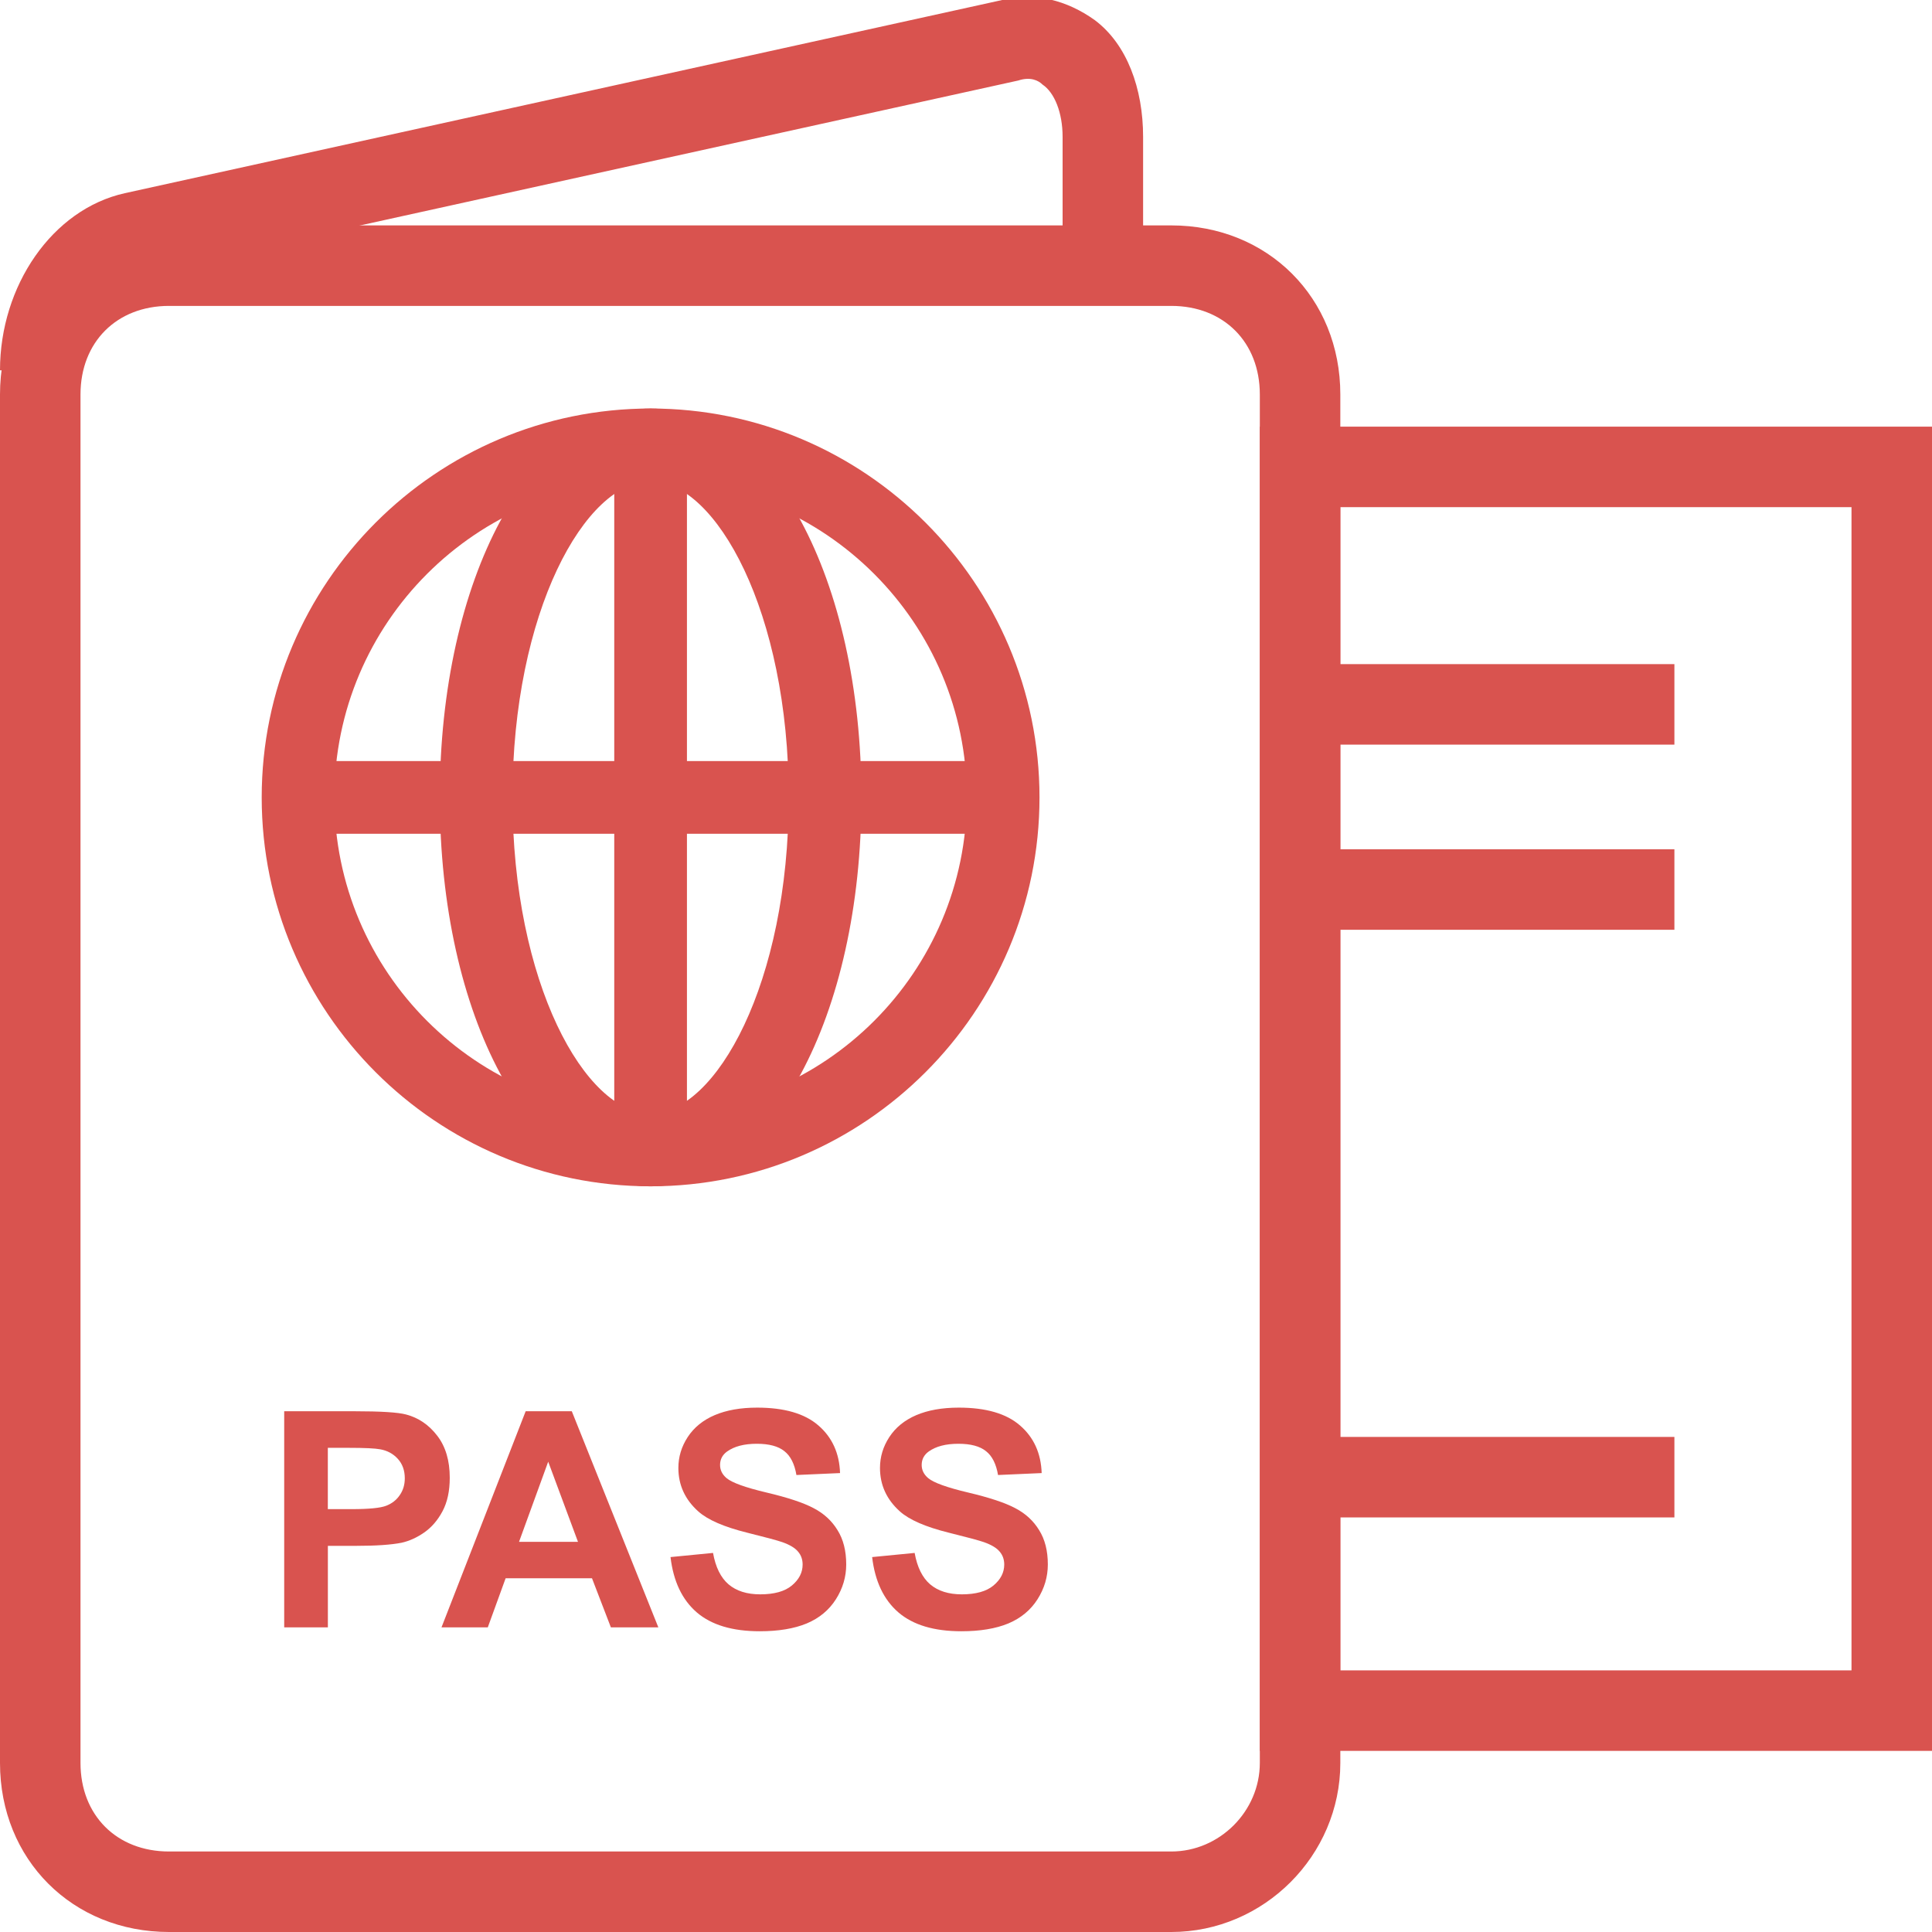 <?xml version="1.0" encoding="UTF-8" standalone="no"?>
<svg
   xmlns:dc="http://purl.org/dc/elements/1.1/"
   xmlns:cc="http://creativecommons.org/ns#"
   xmlns:rdf="http://www.w3.org/1999/02/22-rdf-syntax-ns#"
   xmlns:svg="http://www.w3.org/2000/svg"
   xmlns="http://www.w3.org/2000/svg"
   height="48"
   width="48"
   id="svg2"
   xml:space="preserve"
   enable-background="new 0 0 48 48"
   viewBox="0 0 48 48"
   y="0px"
   x="0px"
   version="1.1"><defs
     id="defs32" /><path
     d="m 2,9.2 -2,0 C 0,7.1 1.3,5.2 3.1,4.8 L 24.9,0 c 0.8,-0.2 1.6,0 2.3,0.5 0.8,0.6 1.2,1.7 1.2,2.9 l 0,3.4 -2,0 0,-3.4 C 26.4,2.8 26.2,2.3 25.9,2.1 25.8,2 25.6,1.9 25.3,2 L 3.5,6.8 C 2.7,7 2,8.1 2,9.2 Z"
     id="path6"
     style="fill:#d9534f" /><path
     d="M 29.1,48 4.2,48 C 1.8,48 0,46.2 0,43.8 L 0,9.8 C 0,7.4 1.8,5.6 4.2,5.6 l 24.9,0 c 2.4,0 4.2,1.8 4.2,4.2 l 0,34 c 0,2.3 -1.9,4.2 -4.2,4.2 z M 4.2,7.6 C 2.9,7.6 2,8.5 2,9.8 l 0,34 C 2,45.1 2.9,46 4.2,46 l 24.9,0 c 1.2,0 2.2,-1 2.2,-2.2 l 0,-34 c 0,-1.3 -0.9,-2.2 -2.2,-2.2 l -24.9,0 z"
     id="path8"
     style="fill:#d9534f" /><path
     d="m 48,43.5 -16.7,0 0,-32.9 16.7,0 0,32.9 z m -14.7,-2 12.7,0 0,-28.9 -12.7,0 0,28.9 z"
     id="path10"
     style="fill:#d9534f" /><g
     transform="matrix(0.903,0,0,0.903,1.716,-3.486)"
     id="g3372"><path
       style="fill:#d9534f"
       id="path12"
       d="M 16,36.5 C 10.1,36.5 5.3,31.7 5.3,25.8 5.3,19.9 10.1,15.1 16,15.1 c 5.9,0 10.7,4.8 10.7,10.7 0,5.9 -4.8,10.7 -10.7,10.7 z m 0,-19.4 c -4.8,0 -8.7,3.9 -8.7,8.7 0,4.8 3.9,8.7 8.7,8.7 4.8,0 8.7,-3.9 8.7,-8.7 0,-4.8 -3.9,-8.7 -8.7,-8.7 z" /><path
       style="fill:#d9534f"
       id="path14"
       d="m 16,36.5 c -3.3,0 -5.8,-4.7 -5.8,-10.7 0,-6 2.5,-10.7 5.8,-10.7 3.3,0 5.8,4.7 5.8,10.7 0,6 -2.5,10.7 -5.8,10.7 z m 0,-19.4 c -1.8,0 -3.8,3.6 -3.8,8.7 0,5.1 2,8.7 3.8,8.7 1.8,0 3.8,-3.6 3.8,-8.7 0,-5.1 -2,-8.7 -3.8,-8.7 z" /><rect
       style="fill:#d9534f"
       id="rect16"
       height="19.4"
       width="2"
       y="16.1"
       x="15" /><rect
       style="fill:#d9534f"
       id="rect18"
       height="2"
       width="19.3"
       y="24.8"
       x="6.4" /></g><rect
     x="32.3"
     y="16.5"
     width="9.3"
     height="2"
     id="rect20"
     style="fill:#d9534f" /><rect
     x="32.3"
     y="21.1"
     width="9.3"
     height="2"
     id="rect22"
     style="fill:#d9534f" /><rect
     x="32.3"
     y="35.7"
     width="9.3"
     height="2"
     id="rect24"
     style="fill:#d9534f" /><g
     id="flowRoot3378"
     style="font-style:normal;font-weight:normal;font-size:9px;line-height:125%;font-family:arial;-inkscape-font-specification:arial;letter-spacing:0px;word-spacing:0px;fill:#d9534f;fill-opacity:1;stroke:none;stroke-width:1px;stroke-linecap:butt;stroke-linejoin:miter;stroke-opacity:1"
     transform="translate(-0.254,0)"><path
       id="path3348"
       style="font-style:normal;font-variant:normal;font-weight:bold;font-stretch:normal;font-size:7.5px;font-family:arial;-inkscape-font-specification:'arial Bold';text-align:center;text-anchor:middle"
       d="m 7.315,40.431 0,-5.369 1.74,0 q 0.989,0 1.289,0.081 0.461,0.121 0.773,0.527 0.311,0.403 0.311,1.044 0,0.494 -0.179,0.831 -0.179,0.337 -0.458,0.531 -0.275,0.19 -0.56,0.253 -0.388,0.077 -1.124,0.077 l -0.707,0 0,2.025 -1.084,0 z m 1.084,-4.46 0,1.523 0.593,0 q 0.641,0 0.857,-0.084 0.216,-0.084 0.337,-0.264 0.125,-0.179 0.125,-0.417 0,-0.293 -0.172,-0.483 -0.172,-0.19 -0.436,-0.238 -0.194,-0.037 -0.78,-0.037 l -0.524,0 z" /><path
       id="path3350"
       style="font-style:normal;font-variant:normal;font-weight:bold;font-stretch:normal;font-size:7.5px;font-family:arial;-inkscape-font-specification:'arial Bold';text-align:center;text-anchor:middle"
       d="m 16.61,40.431 -1.179,0 -0.469,-1.219 -2.146,0 -0.443,1.219 -1.15,0 2.091,-5.369 1.146,0 2.15,5.369 z m -1.996,-2.124 -0.74,-1.992 -0.725,1.992 1.465,0 z" /><path
       id="path3352"
       style="font-style:normal;font-variant:normal;font-weight:bold;font-stretch:normal;font-size:7.5px;font-family:arial;-inkscape-font-specification:'arial Bold';text-align:center;text-anchor:middle"
       d="m 16.914,38.685 1.055,-0.103 q 0.095,0.531 0.385,0.78 0.293,0.249 0.787,0.249 0.524,0 0.787,-0.22 0.267,-0.223 0.267,-0.52 0,-0.19 -0.114,-0.322 -0.11,-0.135 -0.388,-0.234 -0.19,-0.066 -0.868,-0.234 -0.872,-0.216 -1.223,-0.531 -0.494,-0.443 -0.494,-1.08 0,-0.41 0.231,-0.765 0.234,-0.359 0.67,-0.546 0.439,-0.187 1.058,-0.187 1.011,0 1.52,0.443 0.513,0.443 0.538,1.183 l -1.084,0.048 q -0.07,-0.414 -0.3,-0.593 -0.227,-0.183 -0.685,-0.183 -0.472,0 -0.74,0.194 -0.172,0.125 -0.172,0.333 0,0.19 0.161,0.326 0.205,0.172 0.996,0.359 0.791,0.187 1.168,0.388 0.381,0.198 0.593,0.546 0.216,0.344 0.216,0.853 0,0.461 -0.256,0.864 -0.256,0.403 -0.725,0.601 -0.469,0.194 -1.168,0.194 -1.018,0 -1.564,-0.469 -0.546,-0.472 -0.652,-1.373 z" /><path
       id="path3354"
       style="font-style:normal;font-variant:normal;font-weight:bold;font-stretch:normal;font-size:7.5px;font-family:arial;-inkscape-font-specification:'arial Bold';text-align:center;text-anchor:middle"
       d="m 21.923,38.685 1.055,-0.103 q 0.095,0.531 0.385,0.78 0.293,0.249 0.787,0.249 0.524,0 0.787,-0.22 0.267,-0.223 0.267,-0.52 0,-0.19 -0.114,-0.322 -0.11,-0.135 -0.388,-0.234 -0.19,-0.066 -0.868,-0.234 -0.872,-0.216 -1.223,-0.531 -0.494,-0.443 -0.494,-1.08 0,-0.41 0.231,-0.765 0.234,-0.359 0.67,-0.546 0.439,-0.187 1.058,-0.187 1.011,0 1.52,0.443 0.513,0.443 0.538,1.183 l -1.084,0.048 q -0.07,-0.414 -0.3,-0.593 -0.227,-0.183 -0.685,-0.183 -0.472,0 -0.74,0.194 -0.172,0.125 -0.172,0.333 0,0.19 0.161,0.326 0.205,0.172 0.996,0.359 0.791,0.187 1.168,0.388 0.381,0.198 0.593,0.546 0.216,0.344 0.216,0.853 0,0.461 -0.256,0.864 -0.256,0.403 -0.725,0.601 -0.469,0.194 -1.168,0.194 -1.018,0 -1.564,-0.469 -0.546,-0.472 -0.652,-1.373 z" /></g></svg>